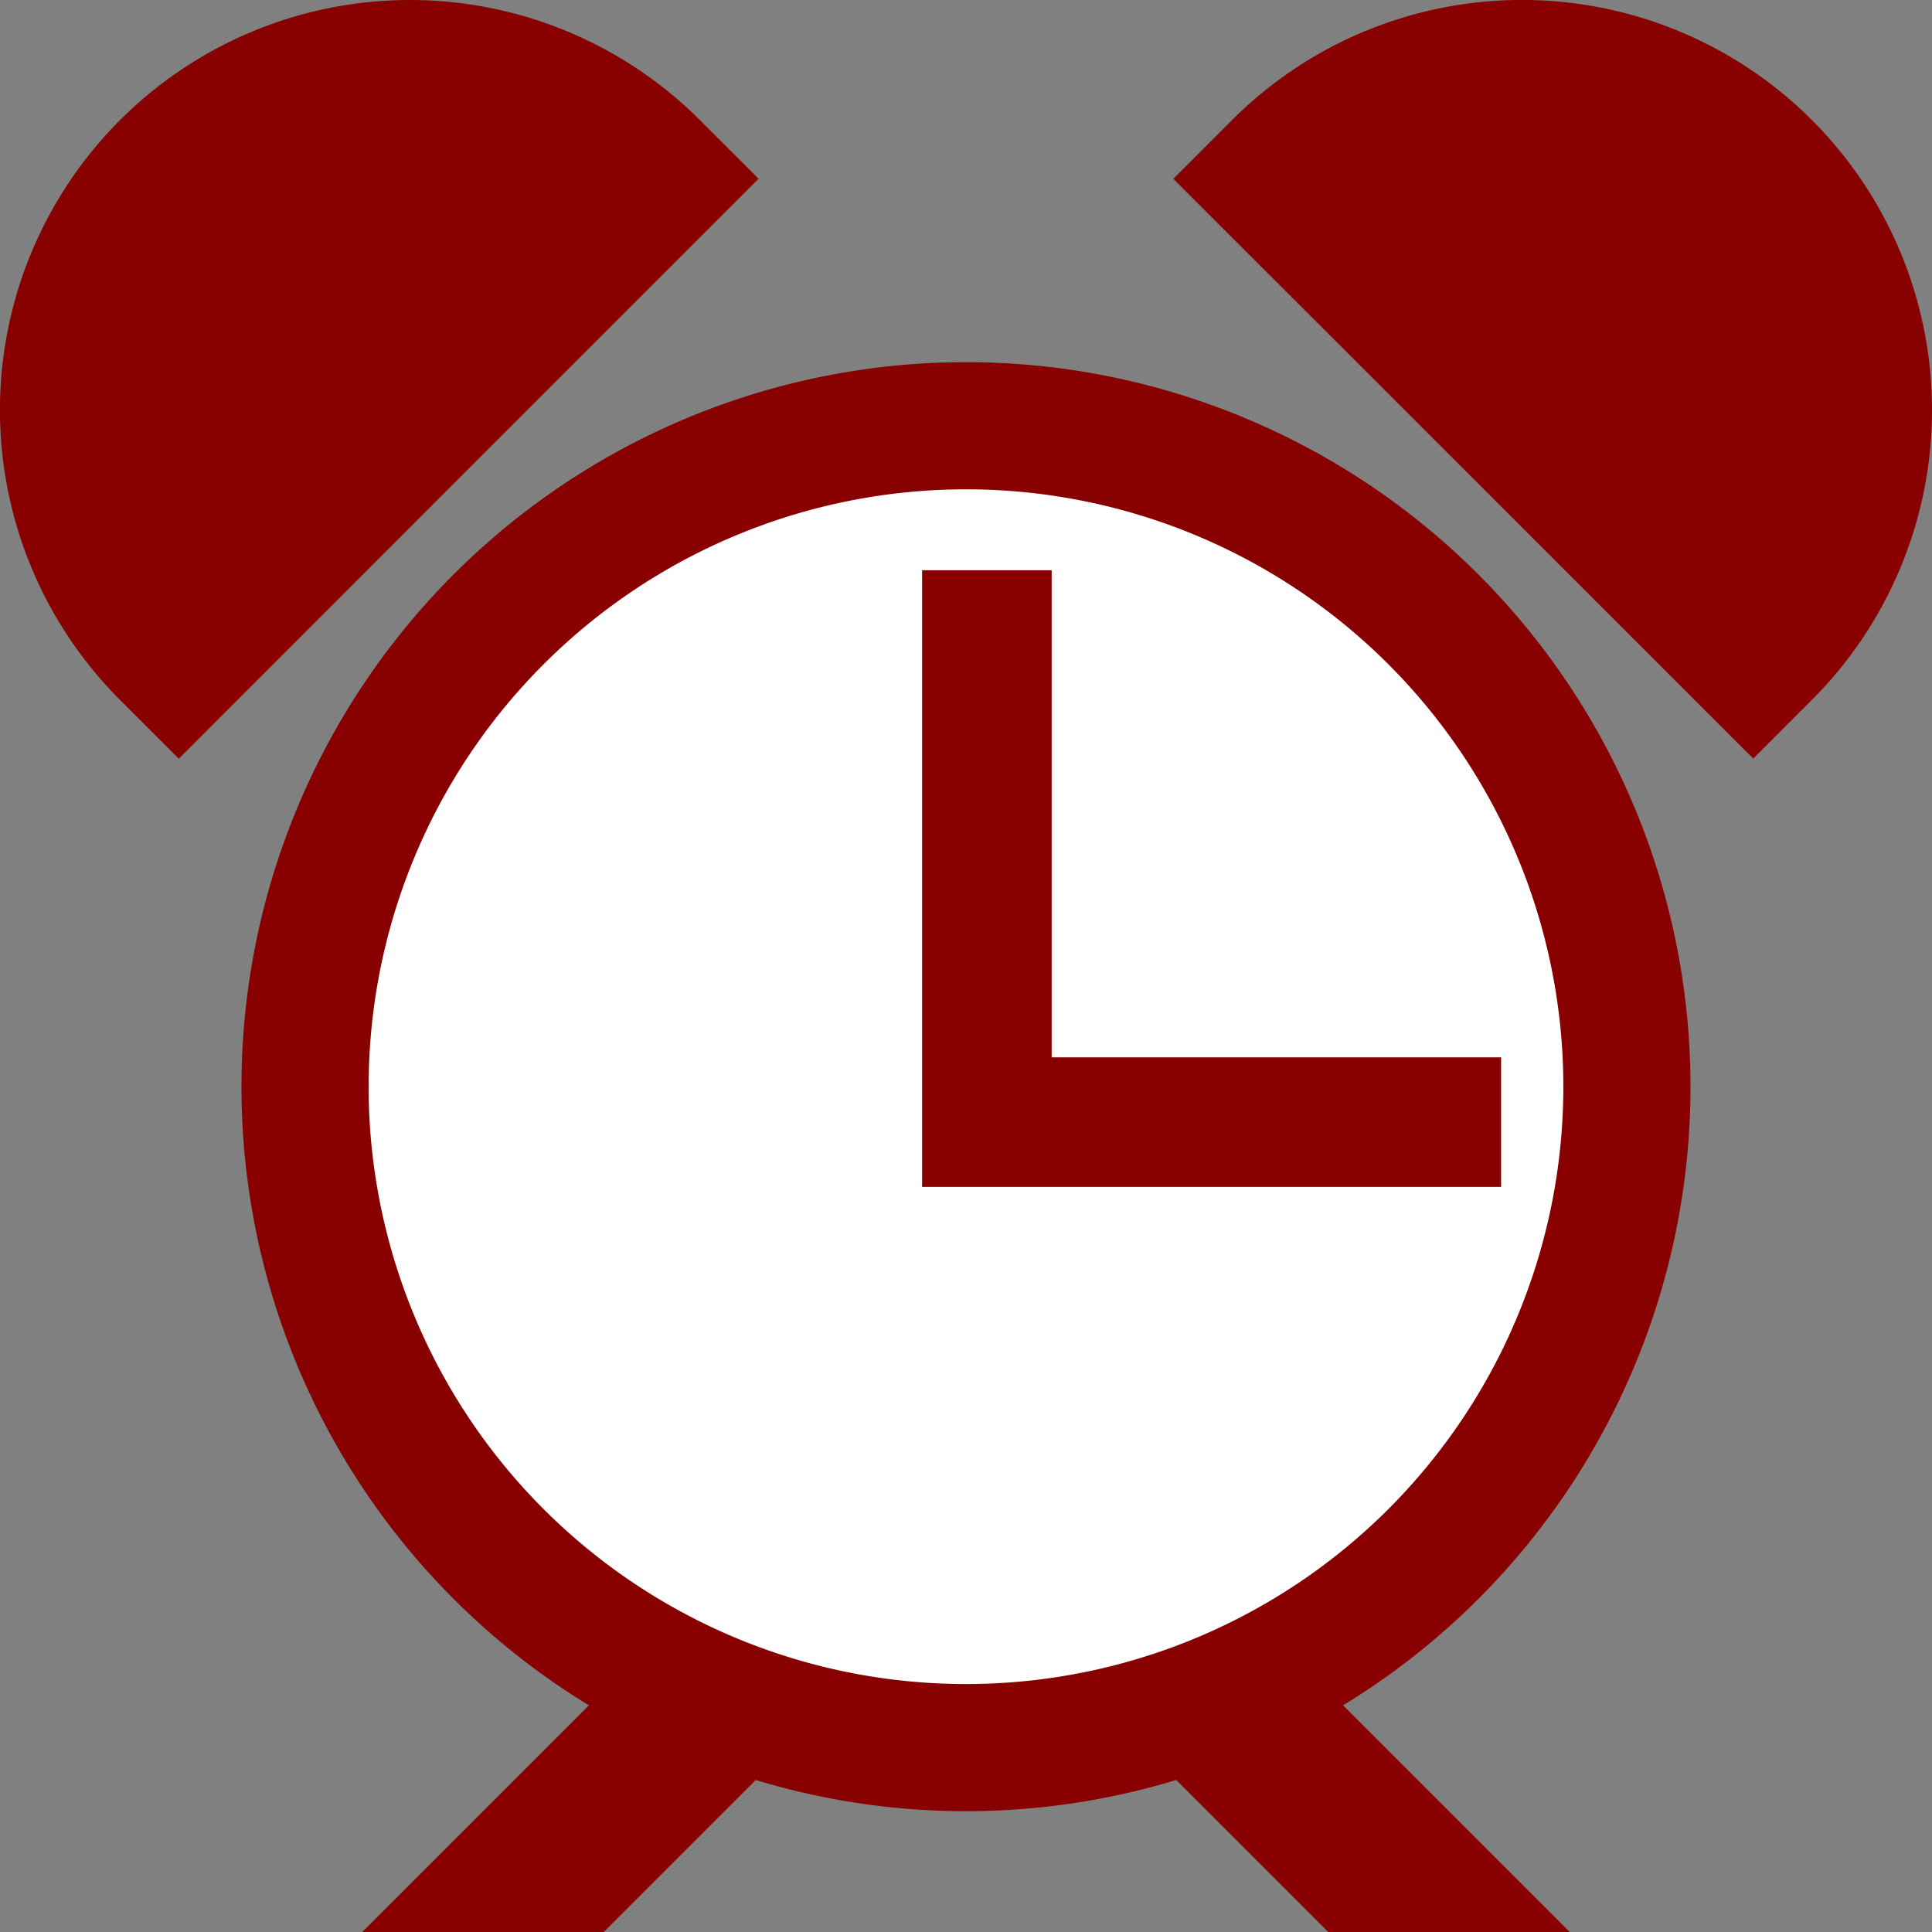<?xml version="1.0" encoding="UTF-8" standalone="no"?>
<!-- Created with Inkscape (http://www.inkscape.org/) -->

<svg
   xmlns:dc="http://purl.org/dc/elements/1.1/"
   xmlns:cc="http://creativecommons.org/ns#"
   xmlns:rdf="http://www.w3.org/1999/02/22-rdf-syntax-ns#"
   xmlns:svg="http://www.w3.org/2000/svg"
   xmlns="http://www.w3.org/2000/svg"
   xmlns:sodipodi="http://sodipodi.sourceforge.net/DTD/sodipodi-0.dtd"
   xmlns:inkscape="http://www.inkscape.org/namespaces/inkscape"
   width="16px"
   height="16px"
   id="svg3143"
   sodipodi:version="0.32"
   inkscape:version="0.48.4 r9939"
   sodipodi:docname="alarm-runs.svg"
   inkscape:output_extension="org.inkscape.output.svg.inkscape"
   version="1.1"
   inkscape:export-filename="alarm-runs.png"
   inkscape:export-xdpi="90"
   inkscape:export-ydpi="90">
  <rect width="100%" height="100%" fill="#808080" stroke="none"/>
  <defs
     id="defs3145" />
  <sodipodi:namedview
     id="base"
     pagecolor="#ffffff"
     bordercolor="#666666"
     borderopacity="1.0"
     inkscape:pageopacity="0.0"
     inkscape:pageshadow="2"
     inkscape:zoom="41.375"
     inkscape:cx="2.8036254"
     inkscape:cy="8"
     inkscape:current-layer="layer1"
     showgrid="true"
     inkscape:grid-bbox="true"
     inkscape:document-units="px"
     showguides="true"
     inkscape:guide-bbox="true"
     inkscape:window-width="1553"
     inkscape:window-height="834"
     inkscape:window-x="142"
     inkscape:window-y="297"
     inkscape:window-maximized="0">
    <inkscape:grid
       type="xygrid"
       id="grid3777" />
  </sodipodi:namedview>
  <g
     inkscape:groupmode="layer"
     id="layer2"
     inkscape:label="Bells">
    <path
       sodipodi:type="arc"
       style="color:#000000;fill:#880000;fill-opacity:1;fill-rule:nonzero;stroke:#880000;stroke-width:1.143;stroke-linecap:butt;stroke-linejoin:miter;stroke-miterlimit:4;stroke-opacity:1;stroke-dasharray:none;stroke-dashoffset:0;marker:none;visibility:visible;display:inline;overflow:visible;enable-background:accumulate"
       id="path3757"
       sodipodi:cx="3.4614222"
       sodipodi:cy="4.332829"
       sodipodi:rx="2.2511346"
       sodipodi:ry="2.2511346"
       d="M 1.87,5.925 A 2.251,2.251 0 0 1 5.053,2.741 L 3.461,4.333 z"
       sodipodi:start="2.3561945"
       sodipodi:end="5.4977871"
       transform="matrix(1.203,0,0,1.203,-0.769,-1.817)" />
    <path
       sodipodi:type="arc"
       style="color:#000000;fill:#880000;fill-opacity:1;fill-rule:nonzero;stroke:#880000;stroke-width:1.143;stroke-linecap:butt;stroke-linejoin:miter;stroke-miterlimit:4;stroke-opacity:1;stroke-dasharray:none;stroke-dashoffset:0;marker:none;visibility:visible;display:inline;overflow:visible;enable-background:accumulate"
       id="path3757-5"
       sodipodi:cx="3.4614222"
       sodipodi:cy="4.332829"
       sodipodi:rx="2.2511346"
       sodipodi:ry="2.2511346"
       d="M 1.87,5.925 A 2.251,2.251 0 0 1 5.053,2.741 L 3.461,4.333 z"
       sodipodi:start="2.3561945"
       sodipodi:end="5.4977871"
       transform="matrix(0,1.203,-1.203,0,17.817,-0.769)" />
  </g>
  <g
     id="layer1"
     inkscape:label="Layer 1"
     inkscape:groupmode="layer">
    <path
       sodipodi:type="arc"
       style="fill:#ffffff;fill-opacity:1;stroke:#880000;stroke-width:1.3;stroke-linecap:square;stroke-miterlimit:4;stroke-opacity:1;stroke-dasharray:none"
       id="path3151"
       sodipodi:cx="8.1089106"
       sodipodi:cy="8.1613865"
       sodipodi:rx="6.7574258"
       sodipodi:ry="6.7574258"
       d="m 14.866,8.161 a 6.757,6.757 0 1 1 -13.515,0 6.757,6.757 0 1 1 13.515,0 z"
       transform="matrix(0.81,0,0,0.81,1.432,2.389)" />
    <path
       style="fill:none;stroke:#880000;stroke-width:1.073;stroke-linecap:square;stroke-miterlimit:4;stroke-opacity:1;stroke-dasharray:none"
       d="m 8.173,5.259 0,4.034 3.722,0"
       id="path4126"
       inkscape:connector-curvature="0" />
    <path
       style="color:#000000;fill:#880000;fill-opacity:1;fill-rule:nonzero;stroke:none;stroke-width:1.143;marker:none;visibility:visible;display:inline;overflow:visible;enable-background:accumulate"
       d="m 5,16 -2,0 2,-2 2,0 z"
       id="path3781"
       inkscape:connector-curvature="0"
       sodipodi:nodetypes="ccccc" />
    <path
       style="color:#000000;fill:#880000;fill-opacity:1;fill-rule:nonzero;stroke:none;stroke-width:1.143;marker:none;visibility:visible;display:inline;overflow:visible;enable-background:accumulate"
       d="m 13,16 -2,0 -2,-2 2,0 z"
       id="path3781-5"
       inkscape:connector-curvature="0"
       sodipodi:nodetypes="ccccc" />
  </g>
</svg>
